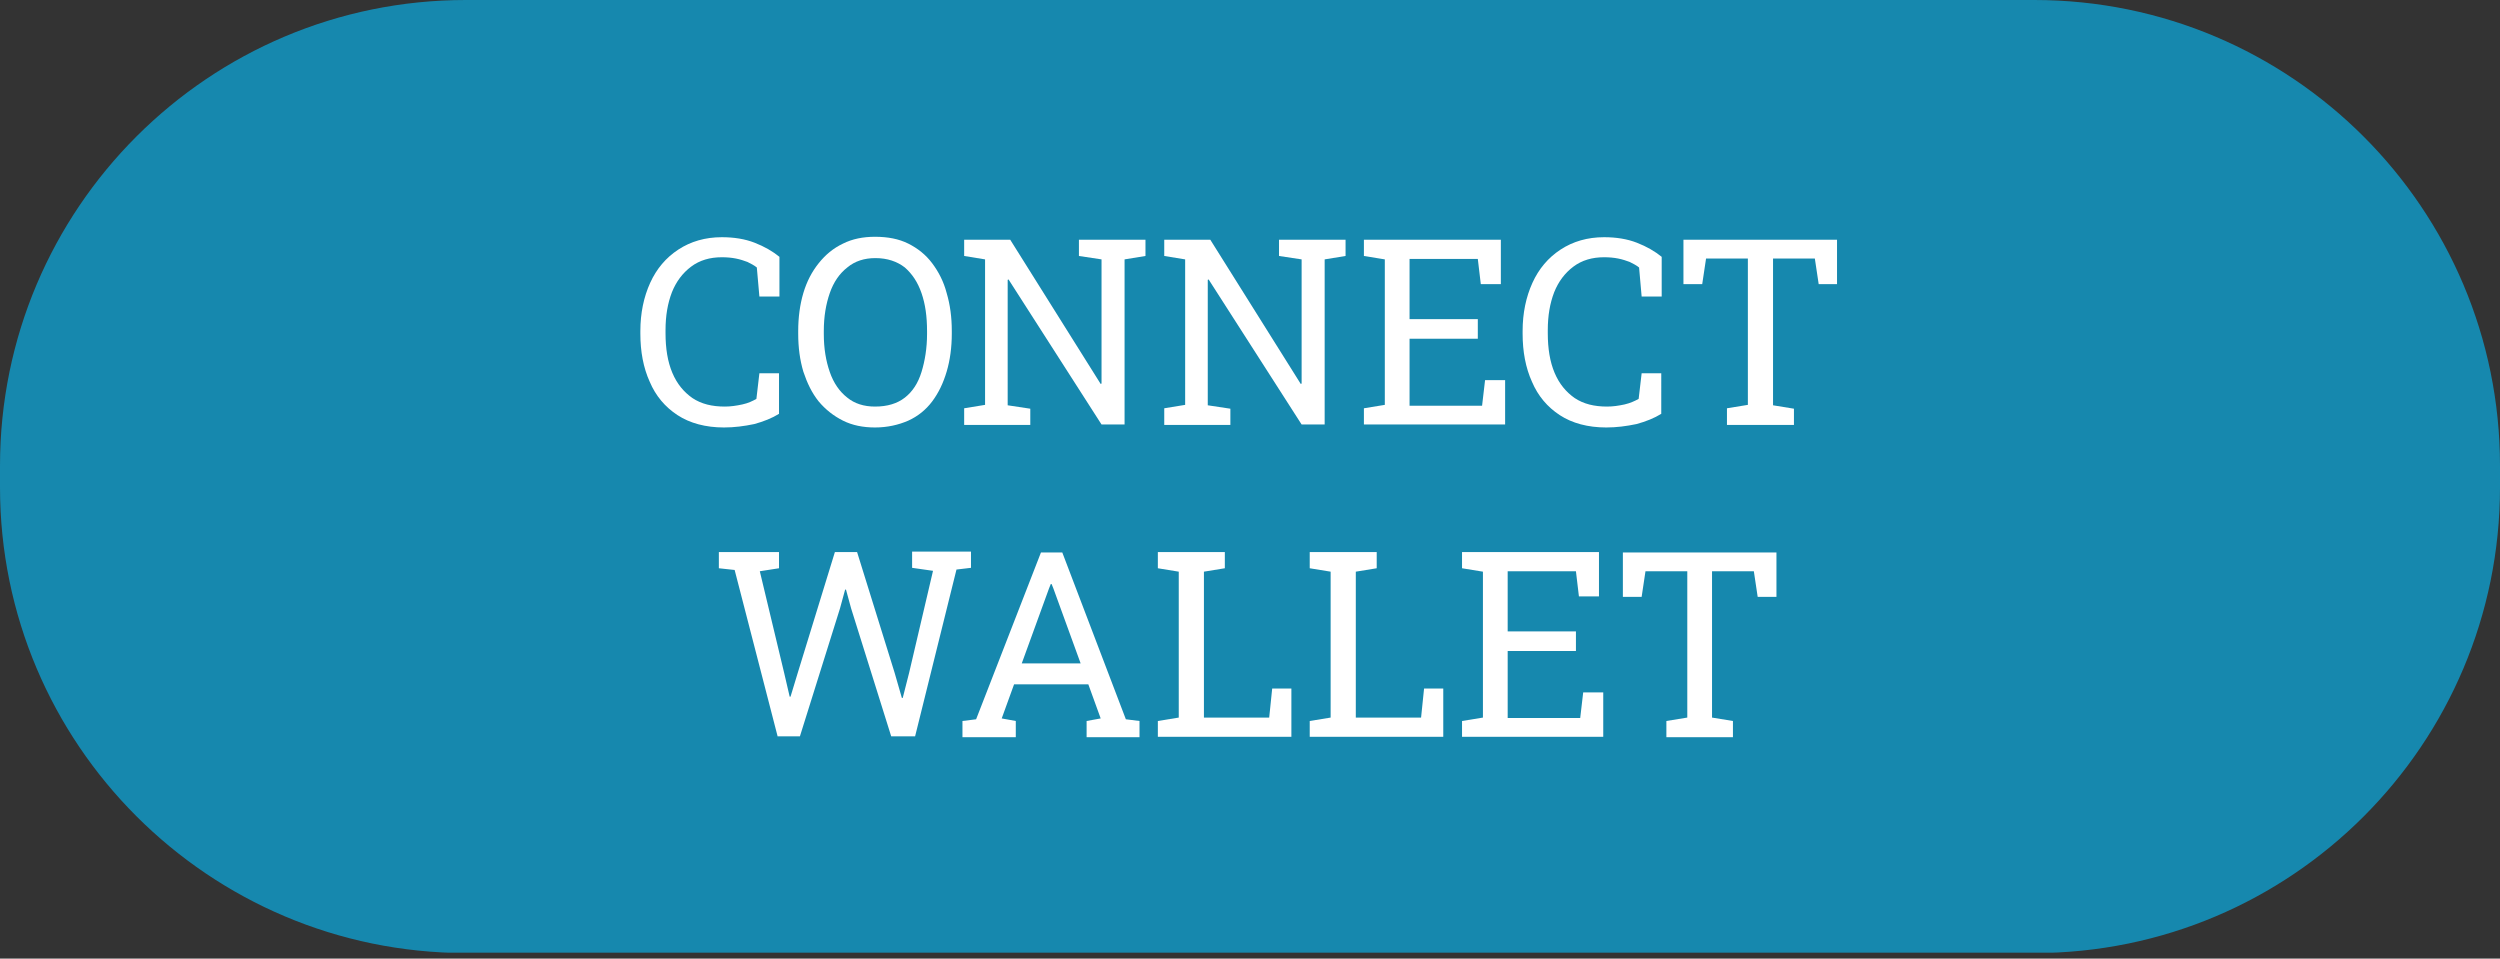 <?xml version="1.0" encoding="utf-8"?>
<!-- Generator: Adobe Illustrator 25.2.3, SVG Export Plug-In . SVG Version: 6.00 Build 0)  -->
<svg version="1.1" id="Ebene_1" xmlns="http://www.w3.org/2000/svg" xmlns:xlink="http://www.w3.org/1999/xlink" x="0px" y="0px"
	 viewBox="0 0 586 224.7" style="enable-background:new 0 0 586 224.7;" xml:space="preserve">
<rect x="0" y="0" width="586" height="224.7" fill="#333333" stroke="none"/>
<style type="text/css">
	.st0{clip-path:url(#SVGID_2_);fill:#1688AE;}
	.st1{fill:#FFFFFF;}
</style>
<g>
	<defs>
		<rect id="SVGID_1_" width="586" height="223.3"/>
	</defs>
	<clipPath id="SVGID_2_">
		<use xlink:href="#SVGID_1_"  style="overflow:visible;"/>
	</clipPath>
	<path class="st0" d="M586,114.2c0,60.3-48.9,109.2-109.2,109.2H109.2C48.9,223.3,0,174.4,0,114.2v-5C0,48.9,48.9,0,109.2,0h367.6
		C537.1,0,586,48.9,586,109.2V114.2z"/>
</g>
<g>
	<g>
		<path class="st1" d="M169.7,100.2c-4.3,0-8-1-10.9-2.9c-2.9-1.9-5.1-4.5-6.5-7.8c-1.5-3.3-2.2-7.1-2.2-11.3v-0.6
			c0-4.2,0.8-8,2.3-11.3s3.7-5.9,6.6-7.8s6.3-2.9,10.2-2.9c2.8,0,5.4,0.4,7.7,1.3c2.3,0.9,4.2,2,5.8,3.3v9.3h-4.7l-0.6-6.8
			c-0.6-0.5-1.4-0.9-2.2-1.3c-0.8-0.3-1.7-0.6-2.7-0.8s-2.1-0.3-3.3-0.3c-2.8,0-5.2,0.7-7.2,2.2c-2,1.5-3.5,3.5-4.5,6
			c-1,2.6-1.5,5.5-1.5,8.9v0.7c0,3.6,0.5,6.7,1.6,9.3c1.1,2.6,2.7,4.5,4.7,5.9c2.1,1.4,4.6,2,7.6,2c1.4,0,2.7-0.2,4.1-0.5
			s2.4-0.8,3.3-1.3l0.7-6h4.6V97c-1.6,1-3.6,1.8-5.8,2.4C174.4,99.9,172.1,100.2,169.7,100.2z"/>
		<path class="st1" d="M205.1,100.2c-2.8,0-5.3-0.5-7.5-1.6c-2.2-1.1-4.1-2.6-5.7-4.5c-1.6-2-2.7-4.3-3.6-7
			c-0.8-2.7-1.2-5.6-1.2-8.9v-0.6c0-3.2,0.4-6.2,1.2-8.9c0.8-2.7,2-5,3.6-7c1.6-2,3.4-3.5,5.7-4.6c2.2-1.1,4.7-1.6,7.5-1.6
			c3,0,5.6,0.5,7.8,1.6c2.2,1.1,4.1,2.6,5.6,4.6c1.5,2,2.7,4.3,3.4,7c0.8,2.7,1.2,5.6,1.2,8.9v0.6c0,3.2-0.4,6.2-1.2,8.9
			c-0.8,2.7-1.9,5-3.4,7c-1.5,2-3.4,3.5-5.6,4.5C210.6,99.6,208,100.2,205.1,100.2z M205.1,95.3c2.9,0,5.2-0.7,7-2.1
			c1.8-1.4,3.1-3.4,3.9-6s1.3-5.6,1.3-8.9v-0.7c0-3.4-0.4-6.3-1.3-8.9s-2.2-4.5-3.9-6c-1.8-1.4-4.1-2.2-6.9-2.2
			c-2.6,0-4.8,0.7-6.6,2.2c-1.8,1.4-3.2,3.4-4.1,6c-0.9,2.6-1.4,5.5-1.4,8.9v0.7c0,3.4,0.5,6.3,1.4,8.9c0.9,2.6,2.3,4.6,4.1,6
			C200.3,94.6,202.5,95.3,205.1,95.3z"/>
		<path class="st1" d="M226,99.5v-3.8l4.9-0.8V60.8L226,60v-3.8h4.9h5.9L258,90l0.2-0.1V60.8l-5.3-0.8v-3.8h10.7h4.9V60l-4.9,0.8
			v38.7h-5.4l-21.8-34l-0.2,0.1V95l5.3,0.8v3.8H226z"/>
		<path class="st1" d="M272.9,99.5v-3.8l4.9-0.8V60.8l-4.9-0.8v-3.8h4.9h5.9L304.9,90l0.2-0.1V60.8l-5.3-0.8v-3.8h10.7h4.9V60
			l-4.9,0.8v38.7h-5.4l-21.8-34l-0.2,0.1V95l5.3,0.8v3.8H272.9z"/>
		<path class="st1" d="M319.7,99.5v-3.8l4.9-0.8V60.8l-4.9-0.8v-3.8h32.1v10.4h-4.7l-0.7-5.9h-16v14.1h16v4.6h-16v15.7h17l0.7-6h4.7
			v10.4H319.7z"/>
		<path class="st1" d="M376.5,100.2c-4.3,0-8-1-10.9-2.9s-5.1-4.5-6.5-7.8c-1.5-3.3-2.2-7.1-2.2-11.3v-0.6c0-4.2,0.8-8,2.3-11.3
			s3.7-5.9,6.6-7.8c2.9-1.9,6.3-2.9,10.2-2.9c2.8,0,5.4,0.4,7.7,1.3c2.3,0.9,4.2,2,5.8,3.3v9.3h-4.7l-0.6-6.8
			c-0.6-0.5-1.4-0.9-2.2-1.3c-0.8-0.3-1.7-0.6-2.7-0.8s-2.1-0.3-3.3-0.3c-2.8,0-5.2,0.7-7.2,2.2c-2,1.5-3.5,3.5-4.5,6
			c-1,2.6-1.5,5.5-1.5,8.9v0.7c0,3.6,0.5,6.7,1.6,9.3c1.1,2.6,2.7,4.5,4.7,5.9c2.1,1.4,4.6,2,7.6,2c1.4,0,2.7-0.2,4.1-0.5
			c1.3-0.3,2.4-0.8,3.3-1.3l0.7-6h4.6V97c-1.6,1-3.6,1.8-5.8,2.4C381.2,99.9,378.9,100.2,376.5,100.2z"/>
		<path class="st1" d="M404.8,99.5v-3.8l4.9-0.8V60.6h-9.8l-0.9,6h-4.4V56.2h36v10.4h-4.3l-0.9-6h-9.8V95l4.9,0.8v3.8H404.8z"/>
	</g>
</g>
<g>
	<g>
		<path class="st1" d="M182.3,172.7l-10.1-39.1l-3.7-0.4v-3.8h14.1v3.8l-4.5,0.7l5.7,23.8l1.3,5.6l0.2,0l1.7-5.6l8.7-28.3h5.2
			l8.8,28.3l1.7,5.9h0.2l1.5-5.9l5.6-23.9l-4.9-0.7v-3.8h13.8v3.8l-3.4,0.4l-9.7,39.1h-5.6l-9.4-30l-1.2-4.4h-0.2l-1.2,4.4l-9.4,30
			H182.3z"/>
		<path class="st1" d="M225.6,172.7V169l3.2-0.4l15.2-39.1h5l14.9,39.1l3.2,0.4v3.8h-12.4V169l3.3-0.6l-2.9-8h-17.4l-2.9,8l3.3,0.6
			v3.8H225.6z M239.5,155.5h13.8l-6.4-17.6l-0.4-1h-0.2l-0.4,1L239.5,155.5z"/>
		<path class="st1" d="M271.4,172.7V169l4.9-0.8V134l-4.9-0.8v-3.8h4.9h5.9h4.9v3.8l-4.9,0.8v34.2h15.3l0.7-6.8h4.5v11.3H271.4z"/>
		<path class="st1" d="M307,172.7V169l4.9-0.8V134l-4.9-0.8v-3.8h4.9h5.9h4.9v3.8l-4.9,0.8v34.2h15.3l0.7-6.8h4.5v11.3H307z"/>
		<path class="st1" d="M342.7,172.7V169l4.9-0.8V134l-4.9-0.8v-3.8h32.1v10.4h-4.7l-0.7-5.9h-16V148h16v4.6h-16v15.7h17l0.7-6h4.7
			v10.4H342.7z"/>
		<path class="st1" d="M390.6,172.7V169l4.9-0.8v-34.3h-9.8l-0.9,6h-4.4v-10.4h36v10.4H412l-0.9-6h-9.8v34.3l4.9,0.8v3.8H390.6z"/>
	</g>
</g>
</svg>
